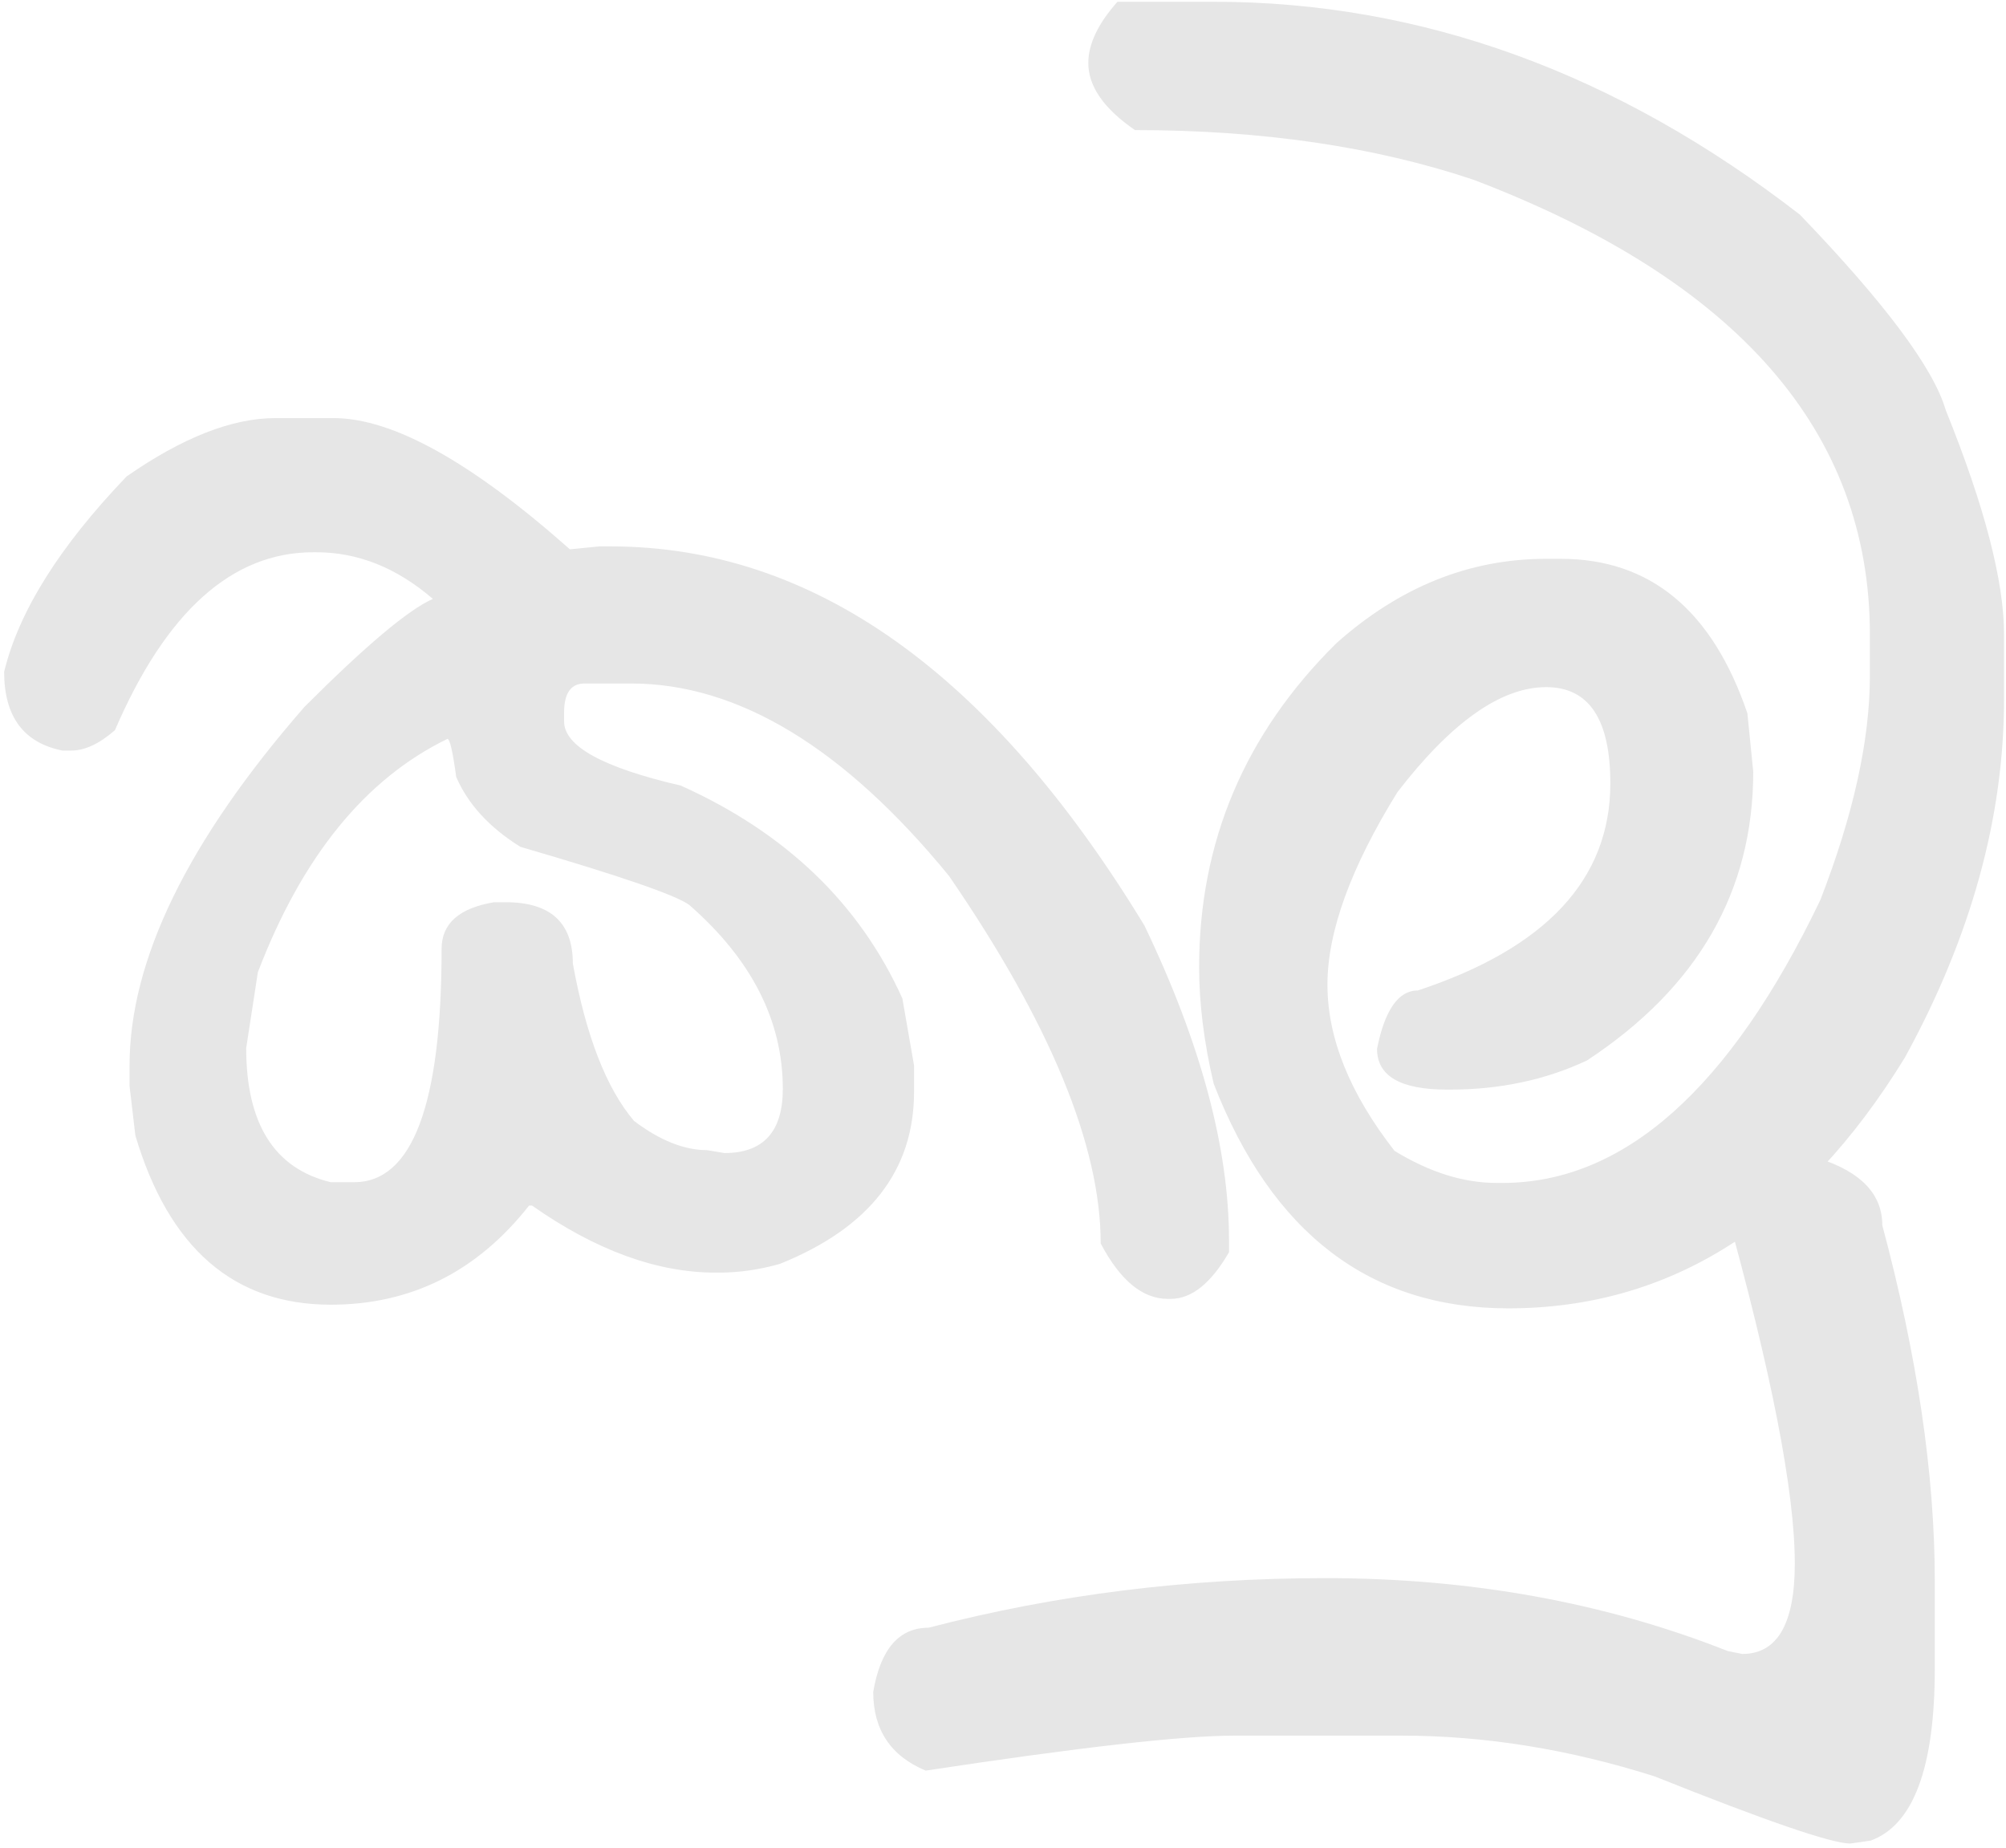 <svg width="266" height="245" viewBox="0 0 266 245" fill="none" xmlns="http://www.w3.org/2000/svg">
<path d="M36.514 55.438H44.248C52.047 55.438 62.488 61.238 75.572 72.84L79.439 72.453H80.986C107.799 72.453 131.389 89.211 151.756 122.727C159.232 138.324 162.971 152.246 162.971 164.492V166.039C160.586 170.164 158.008 172.227 155.236 172.227H154.85C151.498 172.227 148.533 169.777 145.955 164.879C145.955 151.924 139.252 135.682 125.846 116.152C111.924 99.137 97.873 90.629 83.693 90.629H77.506C75.701 90.629 74.799 91.918 74.799 94.496V95.656C74.799 98.943 79.955 101.779 90.268 104.164C104.189 110.416 113.986 119.826 119.658 132.395L121.205 141.289V144.77C121.205 155.211 115.275 162.816 103.416 167.586C100.709 168.359 98.002 168.746 95.295 168.746H94.908C87.109 168.746 78.988 165.781 70.545 159.852H70.158C63.262 168.617 54.496 173 43.861 173C31.035 173 22.398 165.523 17.951 150.57L17.178 143.996V141.289C17.178 127.303 24.912 111.447 40.381 93.723C48.502 85.602 54.174 80.832 57.397 79.414C52.627 75.289 47.471 73.227 41.928 73.227H41.541C30.777 73.227 22.012 81.09 15.244 96.816C13.182 98.621 11.248 99.523 9.443 99.523H8.283C3.127 98.492 0.549 95.012 0.549 89.082C2.482 81.09 7.896 72.453 16.791 63.172C24.203 58.016 30.777 55.438 36.514 55.438ZM32.647 138.969C32.647 149.023 36.385 154.953 43.861 156.758H46.955C54.69 156.758 58.557 146.445 58.557 125.82C58.557 122.469 60.877 120.406 65.518 119.633H67.064C72.994 119.633 75.959 122.34 75.959 127.754C77.699 137.357 80.406 144.318 84.08 148.637C87.496 151.215 90.719 152.504 93.748 152.504L96.068 152.891C101.225 152.891 103.803 150.055 103.803 144.383C103.803 135.359 99.678 127.238 91.428 120.02C89.752 118.73 82.275 116.152 68.998 112.285C64.873 109.707 62.037 106.613 60.49 103.004C60.039 99.652 59.652 97.977 59.33 97.977C48.438 103.262 40.059 113.574 34.193 128.914L32.647 138.969ZM148.179 0.233H160.94C188.462 0.233 214.372 9.644 238.671 28.464C249.95 40.194 256.396 48.831 258.007 54.374C263.163 67.136 265.741 77.061 265.741 84.151V92.659C265.741 108.386 261.358 124.241 252.593 140.226C238.993 162.397 221.462 173.483 199.999 173.483C181.694 173.483 168.675 163.558 160.94 143.706C159.651 138.228 159.007 133.071 159.007 128.237C159.007 111.608 165.065 97.3 177.183 85.311C185.562 77.835 194.843 74.097 205.026 74.097H206.96C218.819 74.097 227.069 80.929 231.71 94.593L232.483 102.327C232.483 118.183 225.136 130.944 210.44 140.612C204.962 143.19 198.903 144.479 192.265 144.479H191.878C185.69 144.479 182.597 142.675 182.597 139.065C183.628 133.909 185.433 131.331 188.011 131.331C205.026 125.724 213.534 116.571 213.534 103.874C213.534 95.366 210.698 91.112 205.026 91.112C199.032 91.112 192.458 95.753 185.304 105.034C179.116 115.024 176.022 123.532 176.022 130.558C176.022 137.647 178.987 144.995 184.917 152.601C189.558 155.437 194.069 156.854 198.452 156.854H199.226C215.339 156.854 229.39 144.351 241.378 119.343C245.761 108.063 247.952 98.138 247.952 89.565V84.151C247.952 57.274 230.421 37.165 195.358 23.823C182.274 19.44 167.321 17.249 150.499 17.249C146.374 14.413 144.312 11.448 144.312 8.354C144.312 5.841 145.601 3.134 148.179 0.233ZM237.994 153.567H241.088C246.76 155.372 249.596 158.337 249.596 162.462C254.236 179.8 256.557 195.526 256.557 209.642V221.243C256.557 234.392 253.721 241.997 248.049 244.06L245.342 244.446C242.893 244.446 234.256 241.481 219.432 235.552C208.088 231.942 196.873 230.138 185.787 230.138H163.744C156.783 230.138 143.119 231.685 122.752 234.778C118.111 232.845 115.791 229.364 115.791 224.337C116.758 218.665 119.207 215.829 123.139 215.829C139.961 211.446 157.492 209.255 175.732 209.255C195.004 209.255 212.793 212.478 229.1 218.923L231.033 219.31C235.674 219.31 237.994 215.313 237.994 207.321C237.994 197.782 234.9 181.927 228.713 159.755C233.418 155.63 236.512 153.567 237.994 153.567Z" fill="#E6E6E6"/>
</svg>
